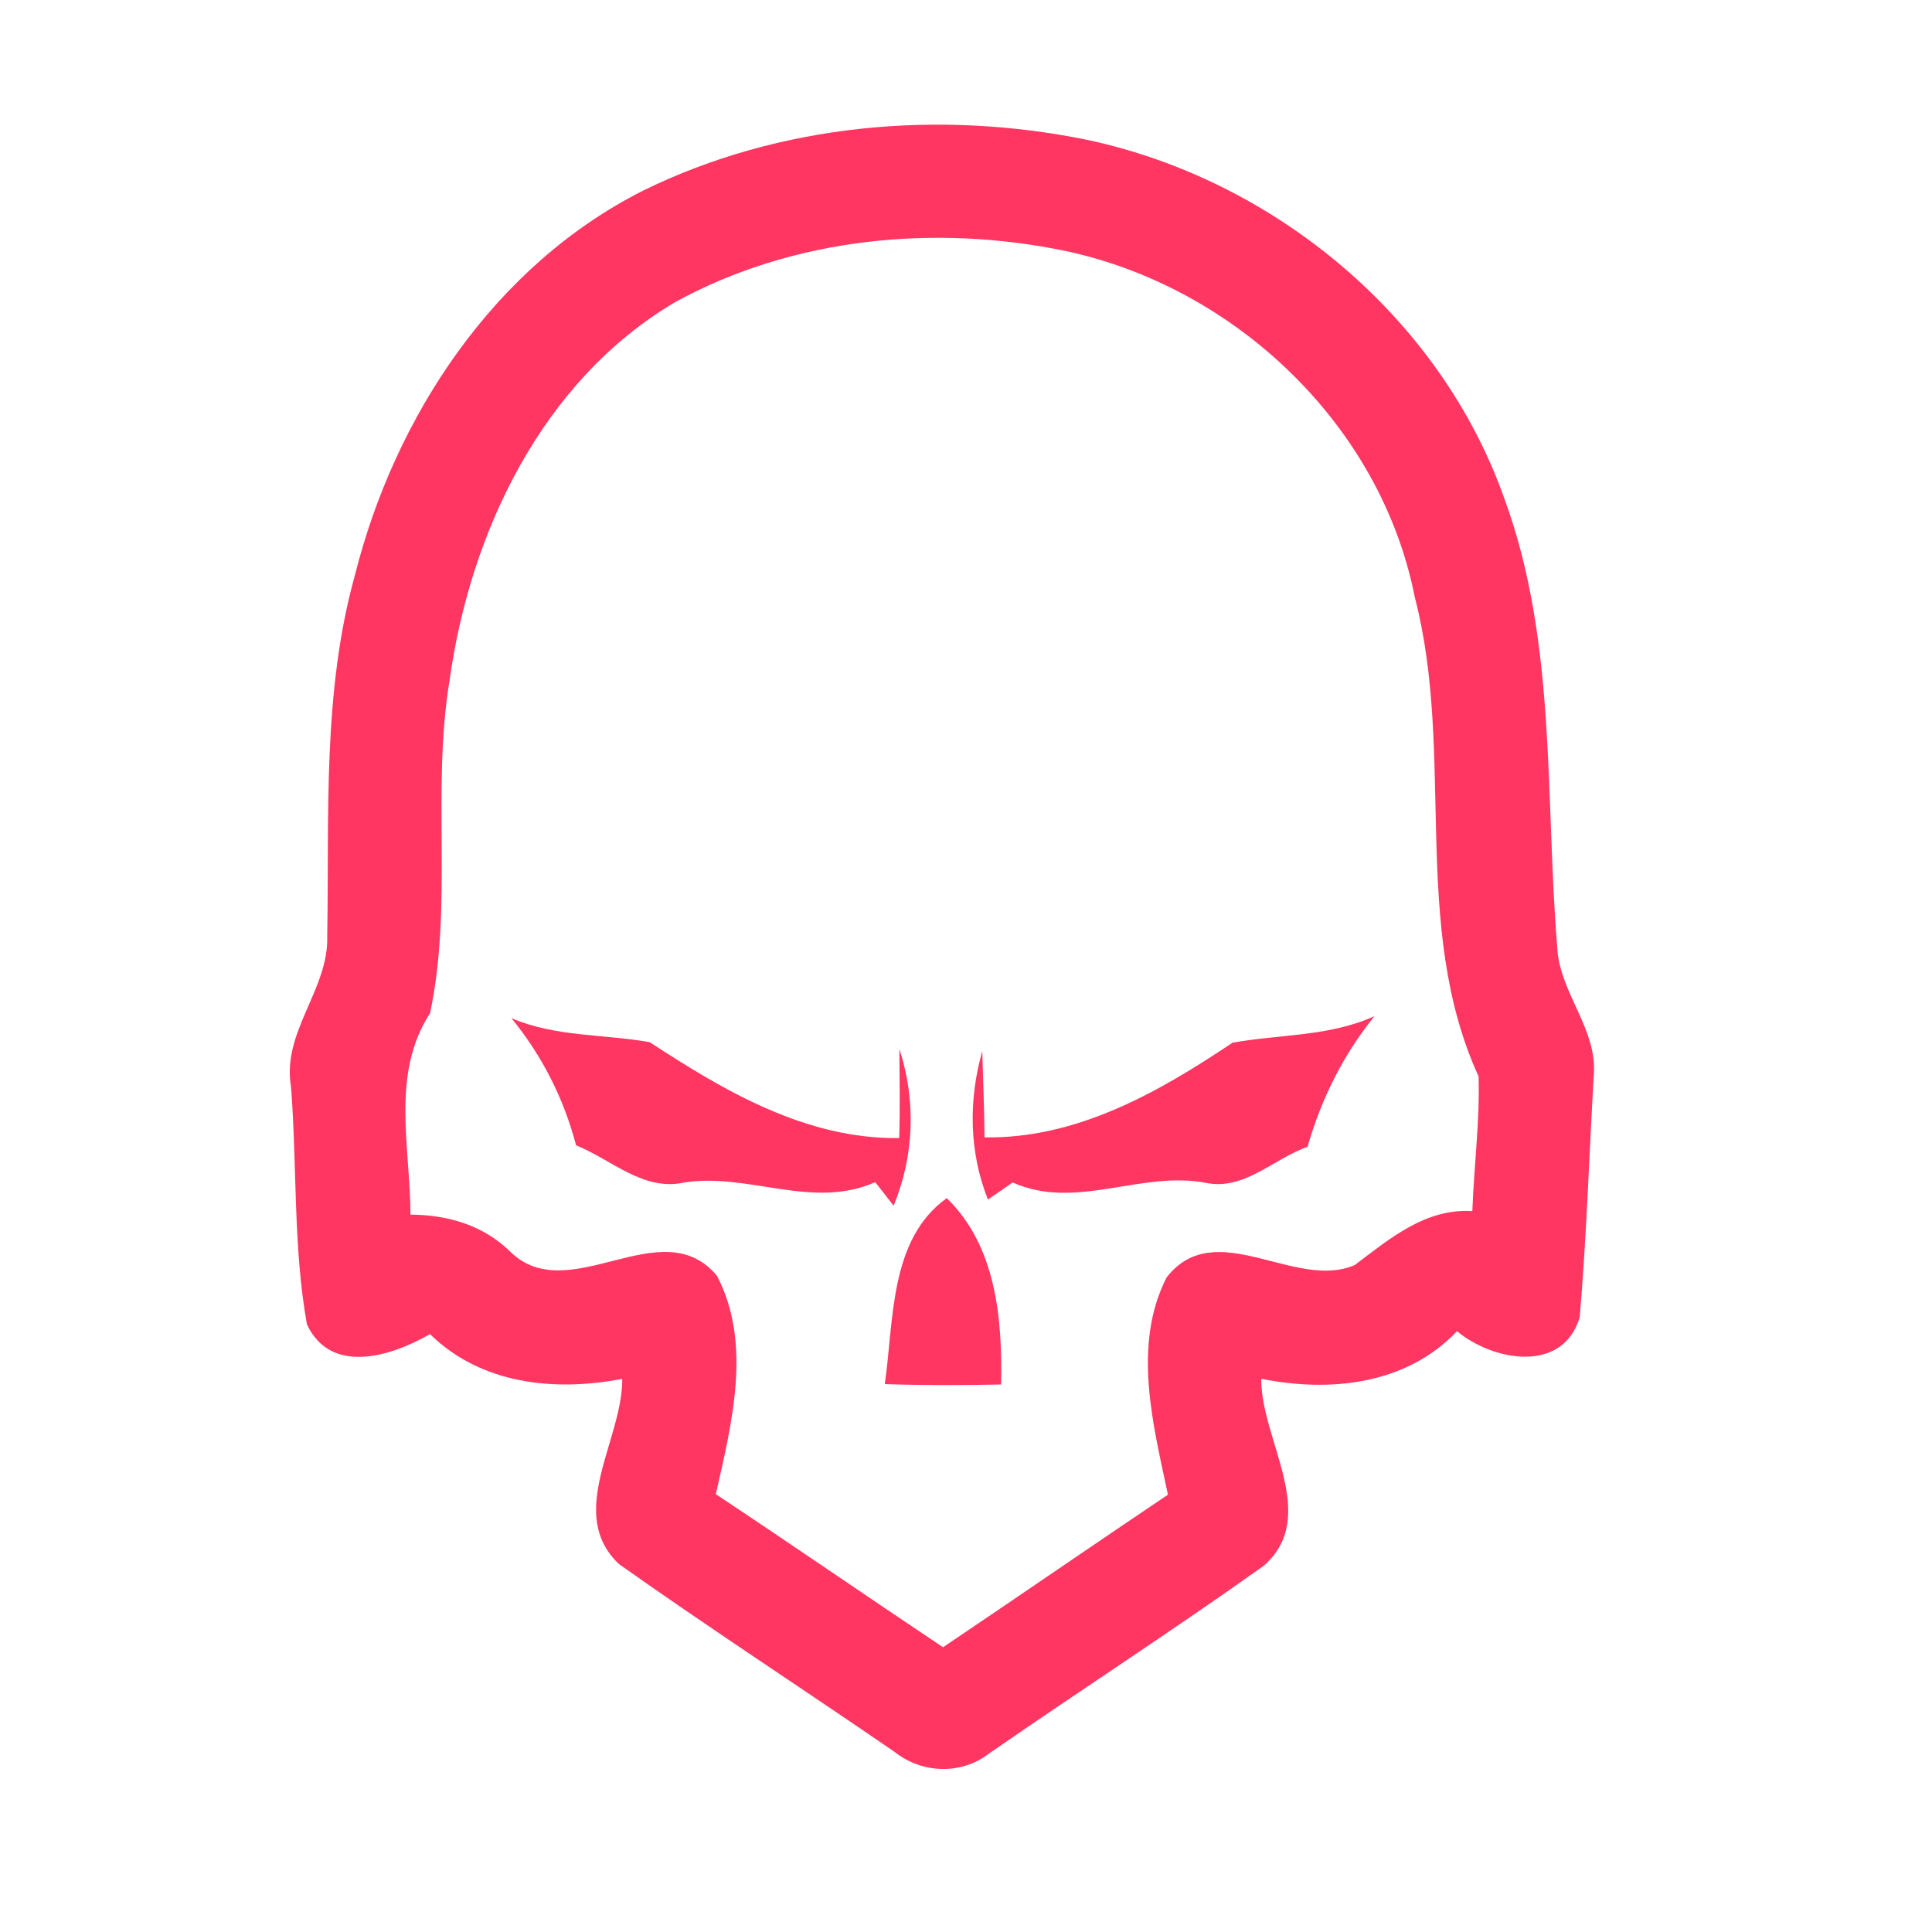 <?xml version="1.0" encoding="UTF-8" ?>
<!DOCTYPE svg PUBLIC "-//W3C//DTD SVG 1.1//EN" "http://www.w3.org/Graphics/SVG/1.1/DTD/svg11.dtd">
<svg width="192pt" height="192pt" viewBox="0 0 192 192" version="1.1" xmlns="http://www.w3.org/2000/svg">
<g id="#ff3662ff">
<path fill="#ff3662" opacity="1.00" d=" M 63.94 18.93 C 77.49 12.28 93.35 10.89 108.05 13.90 C 126.64 17.86 143.15 31.52 149.51 49.57 C 154.73 63.80 153.53 79.18 154.75 94.03 C 154.92 98.65 158.84 102.26 158.38 106.99 C 157.92 114.95 157.67 122.96 156.99 130.91 C 155.30 136.55 148.37 135.26 144.80 132.29 C 139.76 137.61 132.19 138.40 125.34 137.02 C 125.30 143.10 131.21 150.64 125.61 155.59 C 116.62 162.00 107.33 168.00 98.25 174.29 C 95.52 176.40 91.64 176.25 88.96 174.14 C 79.84 167.87 70.55 161.83 61.52 155.44 C 56.18 150.39 61.89 143.07 61.84 137.03 C 55.11 138.32 47.84 137.58 42.73 132.58 C 38.95 134.77 32.89 136.72 30.50 131.61 C 29.12 123.86 29.53 115.84 28.92 107.99 C 27.99 102.51 32.71 98.33 32.52 92.97 C 32.73 81.03 32.03 68.85 35.26 57.20 C 39.23 41.38 49.12 26.39 63.94 18.93 M 67.05 30.05 C 53.86 37.87 46.71 52.92 44.67 67.67 C 42.87 78.61 45.04 89.86 42.74 100.69 C 38.81 106.74 40.78 113.97 40.79 120.71 C 44.44 120.72 47.99 121.74 50.65 124.33 C 56.50 130.18 65.70 120.16 71.25 126.78 C 74.77 133.52 72.72 141.47 71.14 148.49 C 78.70 153.50 86.17 158.66 93.72 163.70 C 101.19 158.67 108.60 153.56 116.07 148.54 C 114.59 141.55 112.51 133.66 115.94 126.94 C 120.80 120.74 128.71 128.29 134.63 125.72 C 138.11 123.10 141.65 120.07 146.32 120.36 C 146.48 115.90 147.07 111.44 146.94 106.97 C 140.11 92.06 144.67 74.96 140.60 59.35 C 137.25 42.29 122.81 28.58 105.98 24.96 C 92.98 22.24 78.78 23.59 67.05 30.05 Z" />
<path fill="#ff3662" opacity="1.00" d=" M 122.49 103.62 C 127.16 102.78 132.13 103.02 136.60 100.98 C 133.50 104.80 131.29 109.25 129.94 113.97 C 126.56 115.15 123.66 118.34 119.84 117.55 C 113.37 116.31 106.92 120.33 100.64 117.51 C 99.82 118.07 99.00 118.64 98.18 119.21 C 96.30 114.48 96.23 109.33 97.62 104.46 C 97.69 107.32 97.82 110.17 97.84 113.03 C 107.01 113.18 115.12 108.56 122.49 103.62 Z" />
<path fill="#ff3662" opacity="1.00" d=" M 50.82 101.18 C 55.20 103.06 60.02 102.76 64.57 103.57 C 72.03 108.45 80.13 113.22 89.36 113.10 C 89.46 110.15 89.39 107.20 89.38 104.25 C 91.05 109.35 90.86 114.85 88.81 119.82 C 88.35 119.23 87.44 118.06 86.98 117.48 C 80.75 120.25 74.42 116.53 68.03 117.51 C 63.94 118.43 60.79 115.24 57.25 113.82 C 56.04 109.19 53.86 104.88 50.82 101.18 Z" />
<path fill="#ff3662" opacity="1.00" d=" M 87.93 137.55 C 88.84 131.27 88.36 123.16 94.09 119.07 C 99.02 123.84 99.62 131.12 99.49 137.59 C 95.63 137.67 91.78 137.68 87.93 137.55 Z" />
</g>
</svg>
